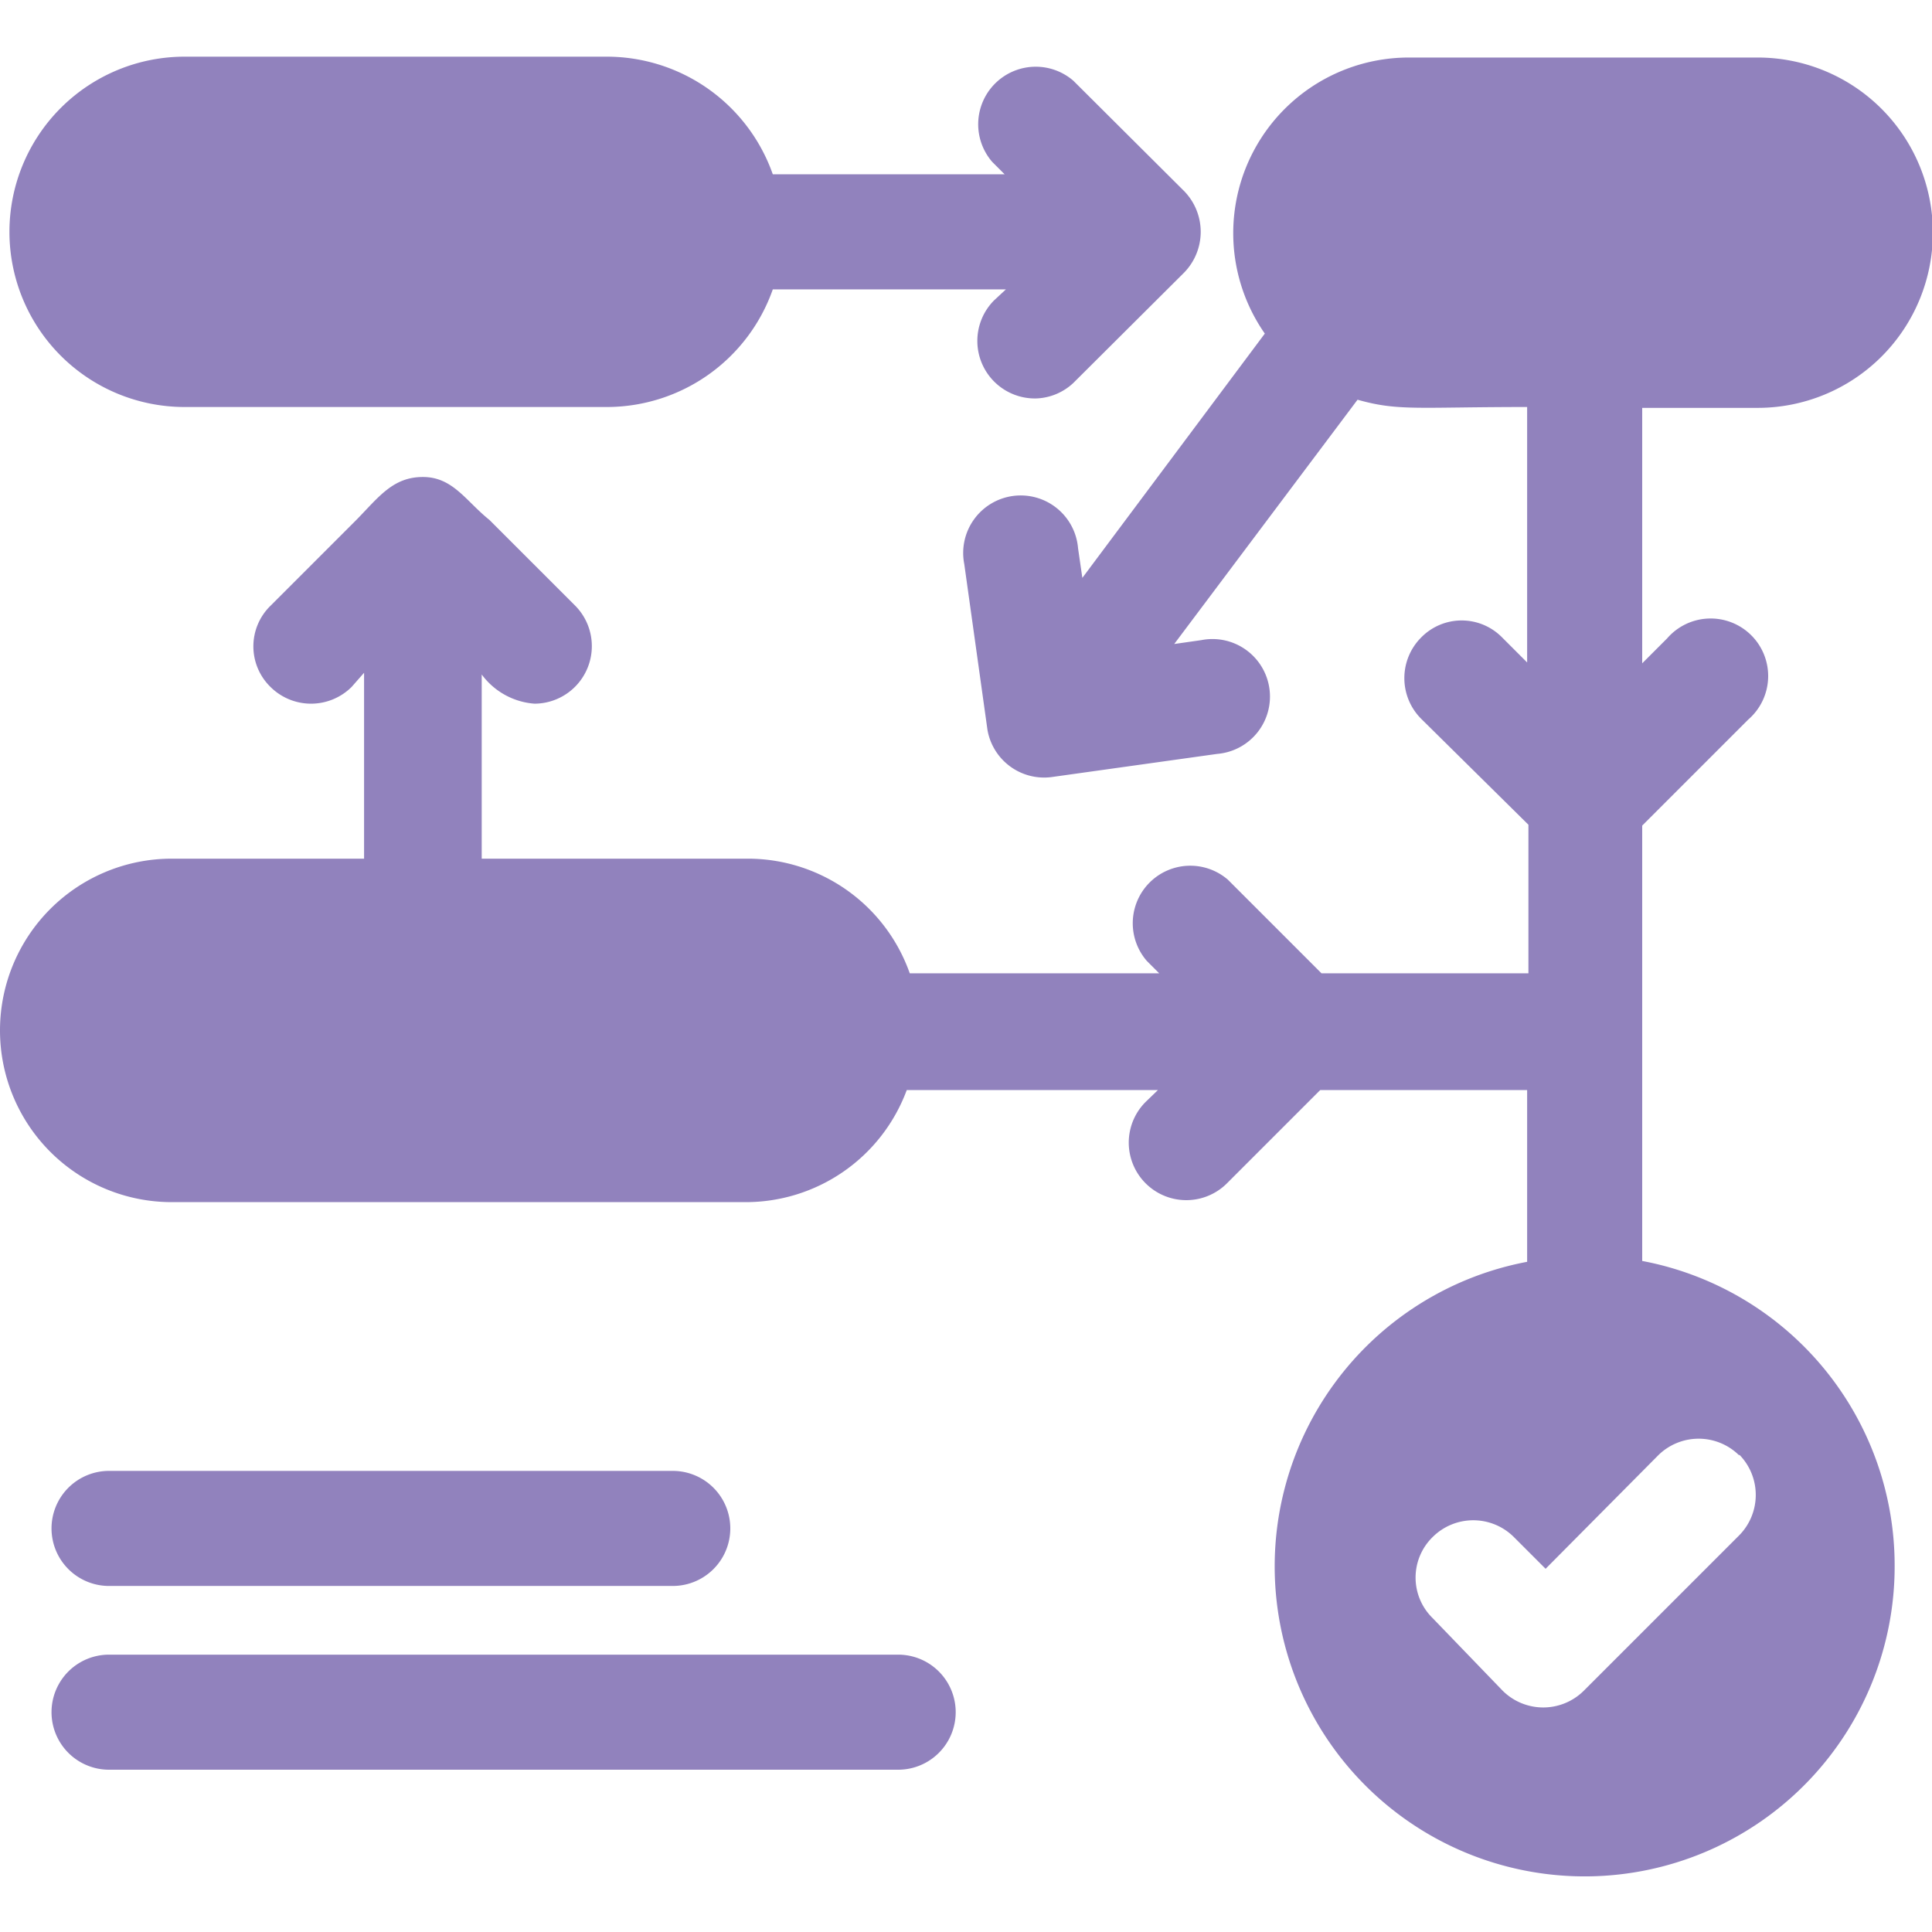 <svg xmlns="http://www.w3.org/2000/svg" viewBox="0 0 45 45"><defs><style>.cls-1{fill:#9182bd;}</style></defs><g id="Слой_1" data-name="Слой 1"><path class="cls-1" d="M1.2,35.6a1.34,1.34,0,0,1,1.34-1.34H15.67a1.34,1.34,0,0,1,0,2.68H2.54A1.34,1.34,0,0,1,1.2,35.6Zm19.72,2.94H2.54a1.34,1.34,0,1,0,0,2.68H20.92a1.34,1.34,0,0,0,0-2.68ZM4.3,9.48h9.85A4.1,4.1,0,0,0,18,6.74h5.43L23.15,7a1.34,1.34,0,0,0,1,2.28A1.33,1.33,0,0,0,25,8.92l2.58-2.57a1.36,1.36,0,0,0,0-1.9L25,1.88a1.34,1.34,0,0,0-1.89,1.89l.29.29H18a4.1,4.1,0,0,0-3.86-2.74H4.3a4.08,4.08,0,0,0,0,8.16Zm39.83,27a7.22,7.22,0,1,1-8.56-7.09v-4H30.75l-2.18,2.18a1.34,1.34,0,0,1-1.89-1.9l.29-.28H21.12A4,4,0,0,1,17.34,28H4a4,4,0,0,1,0-8H8.48V15.67L8.19,16A1.34,1.34,0,0,1,6.3,16a1.32,1.32,0,0,1,0-1.89l2-2c.52-.53.85-1,1.55-1s1,.56,1.55,1l2,2a1.34,1.34,0,0,1-.95,2.28,1.68,1.68,0,0,1-1.23-.68V20h6.18a4,4,0,0,1,3.79,2.67H27l-.29-.29a1.34,1.34,0,0,1,1.89-1.89l2.18,2.18h4.82V19.21L33.1,16.74a1.34,1.34,0,0,1,0-1.89,1.32,1.32,0,0,1,1.89,0l.58.58V9.48c-2.55,0-3,.1-3.95-.17L27.35,15l.63-.09a1.34,1.34,0,1,1,.37,2.65l-3.86.54A1.34,1.34,0,0,1,23,17l-.54-3.86a1.34,1.34,0,1,1,2.65-.37l.1.69,4.25-5.69a4.09,4.09,0,0,1,3.34-6.43h8.14a4.08,4.08,0,0,1,0,8.16H38.25v5.95l.58-.58a1.34,1.34,0,1,1,1.89,1.89l-2.47,2.47V29.37A7.22,7.22,0,0,1,44.13,36.46Zm-3.62-2.58a1.34,1.34,0,0,0-1.89,0L36,36.54l-.74-.74a1.34,1.34,0,0,0-1.89,0,1.32,1.32,0,0,0,0,1.89L35,39.38a1.34,1.34,0,0,0,1.89,0l3.61-3.61A1.34,1.34,0,0,0,40.51,33.88Z"/></g></svg>